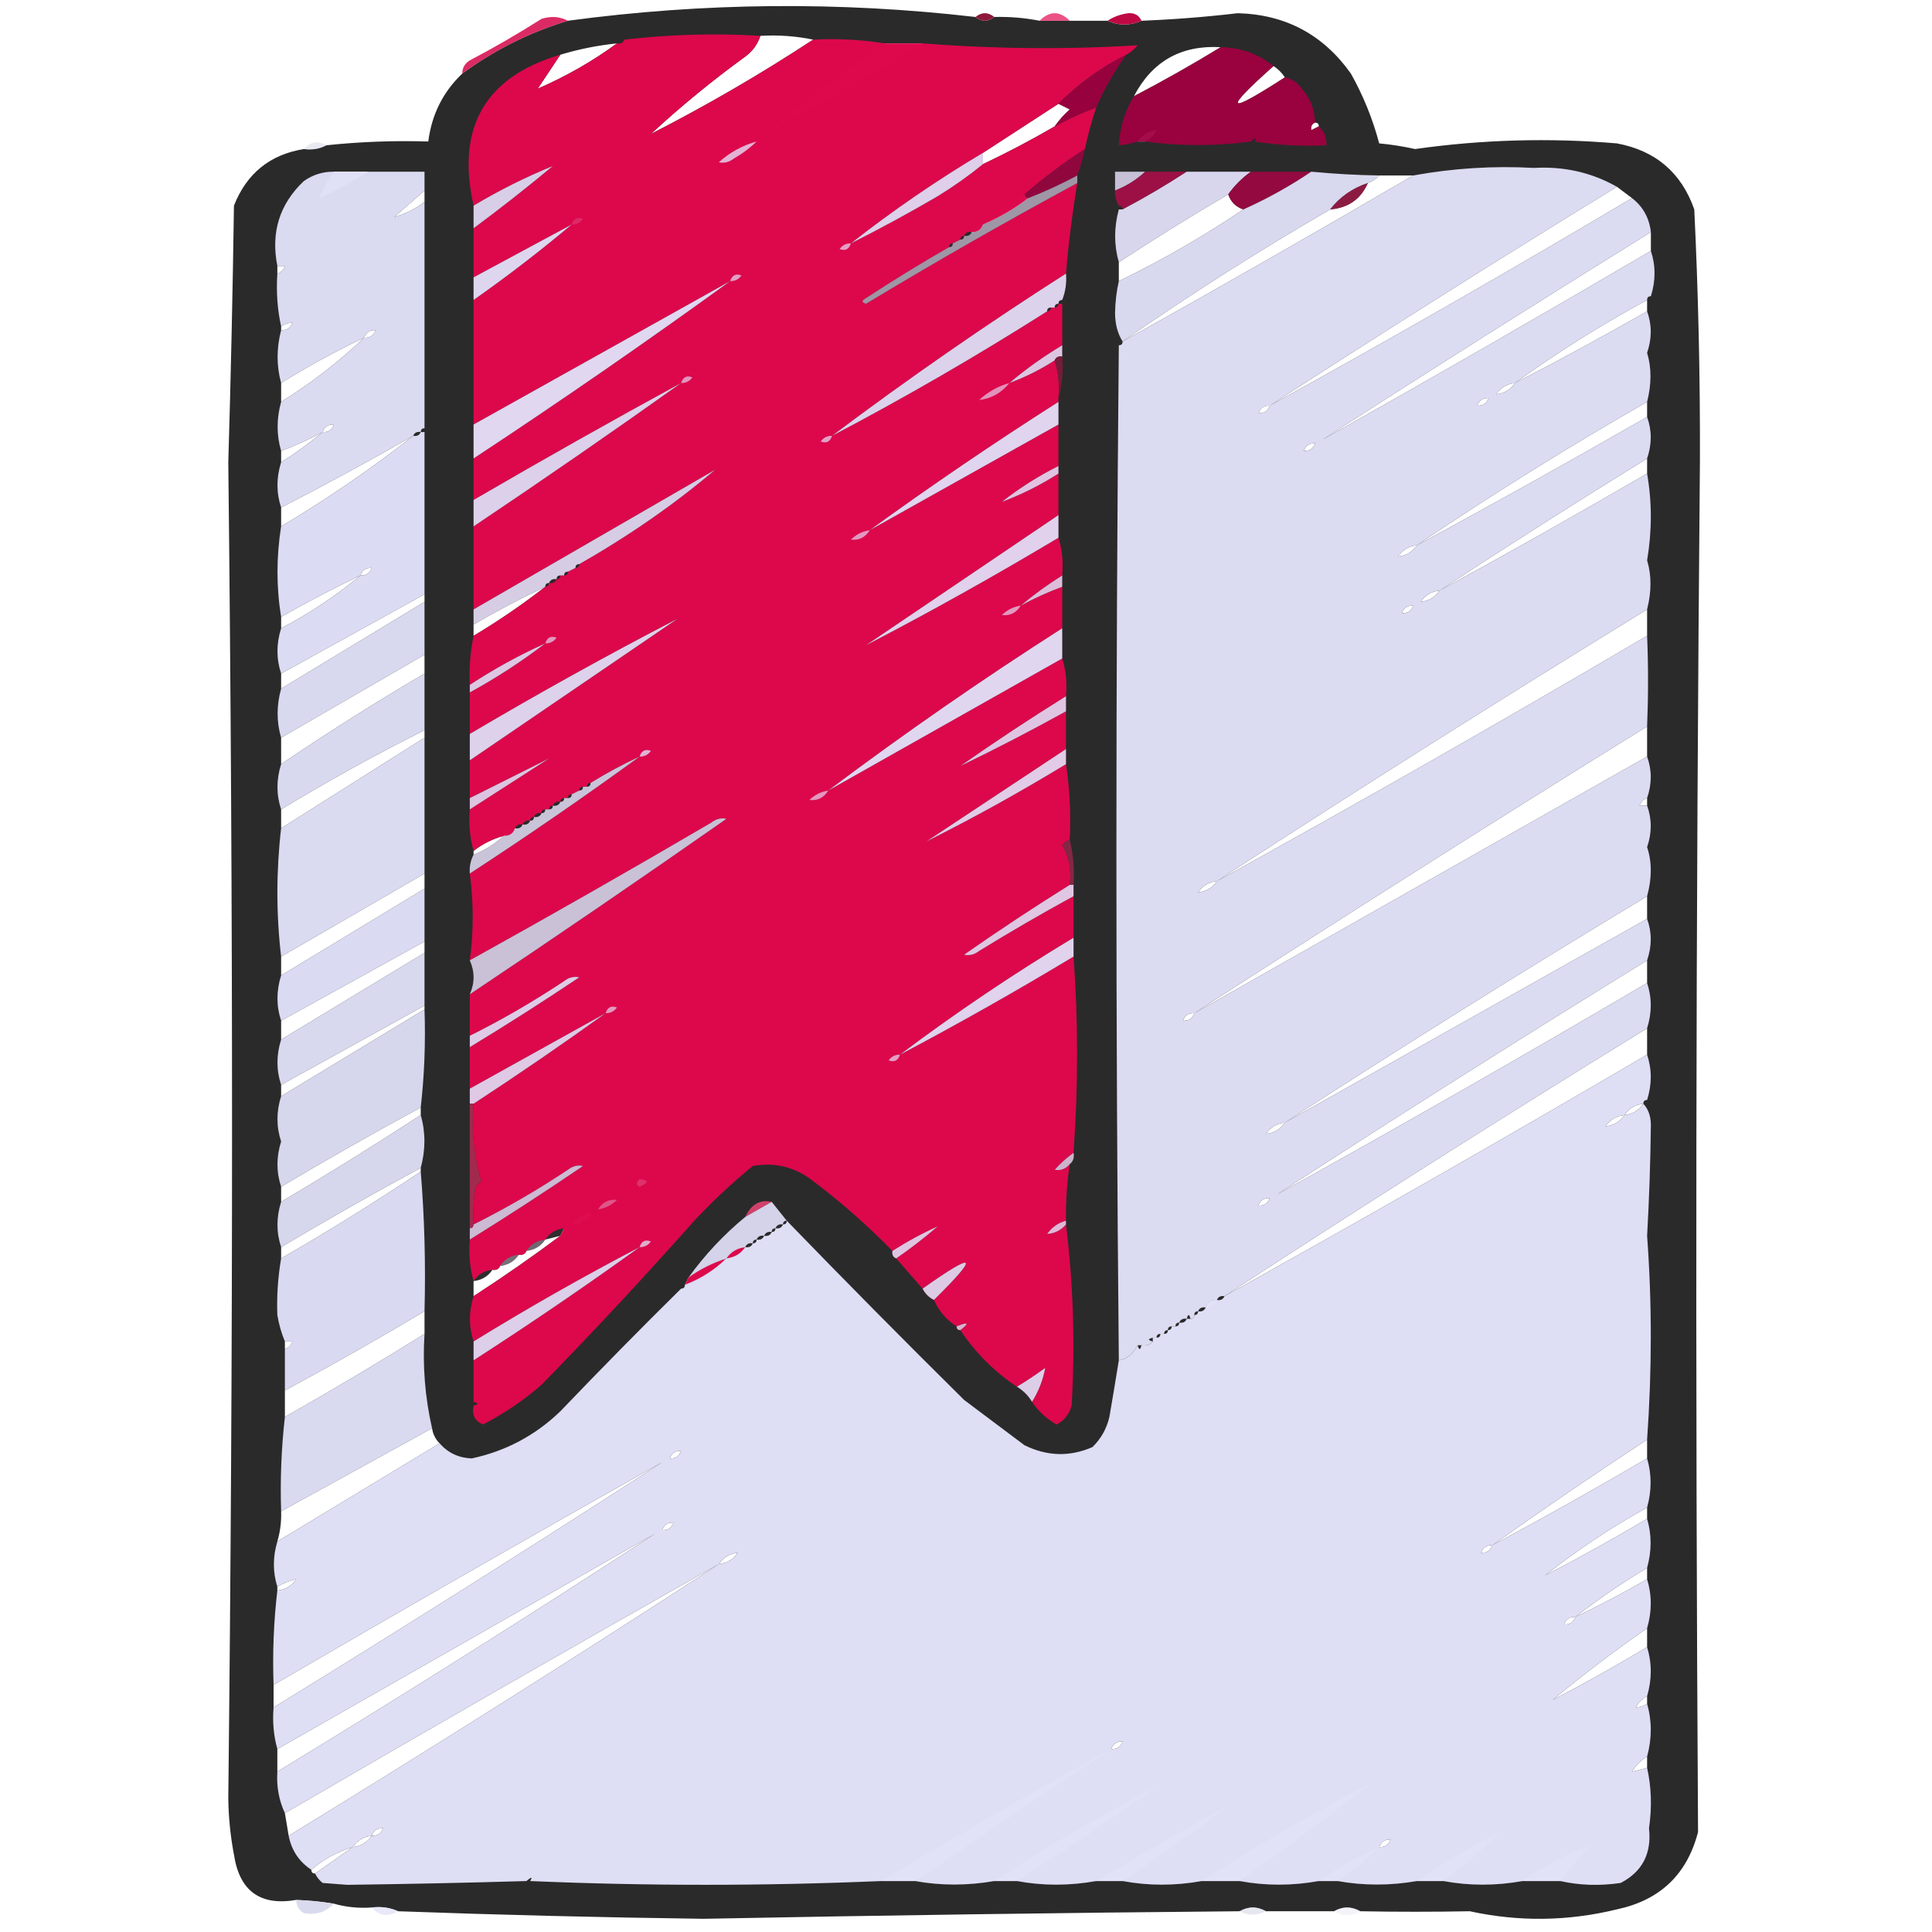 <?xml version="1.0" encoding="UTF-8"?>
<!DOCTYPE svg PUBLIC "-//W3C//DTD SVG 1.1//EN" "http://www.w3.org/Graphics/SVG/1.1/DTD/svg11.dtd">
<svg xmlns="http://www.w3.org/2000/svg" version="1.1" width="512px" height="512px" style="shape-rendering:geometricPrecision; text-rendering:geometricPrecision; image-rendering:optimizeQuality; fill-rule:evenodd; clip-rule:evenodd" xmlns:xlink="http://www.w3.org/1999/xlink">
<g><path style="opacity:0.982" fill="#272727" d="M 258.5,4.5 C 260.167,5.833 261.833,5.833 263.5,4.5C 267.548,4.395 271.548,4.728 275.5,5.5C 278.167,5.5 280.833,5.5 283.5,5.5C 286.833,5.5 290.167,5.5 293.5,5.5C 296.5,6.833 299.5,6.833 302.5,5.5C 311.023,5.164 319.523,4.497 328,3.5C 340.668,3.834 350.668,9.167 358,19.5C 361.29,25.374 363.79,31.541 365.5,38C 368.706,38.296 371.872,38.796 375,39.5C 392.794,36.981 410.627,36.481 428.5,38C 438.744,39.916 445.578,45.749 449,55.5C 450.069,77.649 450.569,99.816 450.5,122C 449.409,243.175 449.243,364.341 450,485.5C 447.098,496.734 439.932,503.567 428.5,506C 415.52,509.166 402.52,509.333 389.5,506.5C 379.907,506.68 370.241,506.68 360.5,506.5C 358.167,505.167 355.833,505.167 353.5,506.5C 347.5,506.5 341.5,506.5 335.5,506.5C 333.167,505.167 330.833,505.167 328.5,506.5C 281.206,506.913 233.873,507.58 186.5,508.5C 159.489,508.148 132.489,507.481 105.5,506.5C 103.393,505.532 101.059,505.198 98.5,505.5C 95.061,505.747 91.728,505.414 88.5,504.5C 85.193,503.949 81.86,503.616 78.5,503.5C 68.963,505.137 63.463,501.137 62,491.5C 61.058,486.547 60.558,481.547 60.5,476.5C 61.825,358.501 61.825,240.501 60.5,122.5C 61.176,99.838 61.676,77.171 62,54.5C 65.36,45.968 71.526,40.968 80.5,39.5C 82.735,39.795 84.735,39.461 86.5,38.5C 95.447,37.556 104.447,37.222 113.5,37.5C 114.398,30.371 117.398,24.371 122.5,19.5C 131.036,13.232 140.369,8.566 150.5,5.5C 186.438,0.664 222.438,0.331 258.5,4.5 Z M 201.5,9.5 C 206.263,9.226 210.93,9.559 215.5,10.5C 201.666,19.587 187.333,27.921 172.5,35.5C 180.395,28.207 188.729,21.374 197.5,15C 199.464,13.549 200.797,11.716 201.5,9.5 Z M 163.5,11.5 C 156.996,16.255 149.996,20.255 142.5,23.5C 144.474,20.518 146.474,17.518 148.5,14.5C 153.4,13.025 158.4,12.025 163.5,11.5 Z M 234.5,11.5 C 237.833,11.5 241.167,11.5 244.5,11.5C 230.834,20.002 216.834,28.002 202.5,35.5C 212.86,27.147 223.527,19.147 234.5,11.5 Z M 323.5,12.5 C 316.003,17.083 308.337,21.416 300.5,25.5C 305.337,16.246 313.004,11.913 323.5,12.5 Z M 337.5,17.5 C 338.694,18.272 339.694,19.272 340.5,20.5C 324.949,30.57 323.949,29.57 337.5,17.5 Z M 280.5,27.5 C 281.473,27.987 282.473,28.487 283.5,29C 281.959,30.371 280.625,31.871 279.5,33.5C 273.298,37.101 266.964,40.434 260.5,43.5C 260.5,42.5 260.5,41.5 260.5,40.5C 267.184,36.141 273.851,31.807 280.5,27.5 Z M 348.5,32.5 C 349.167,32.5 349.5,32.833 349.5,33.5C 348.833,33.833 348.167,34.167 347.5,34.5C 347.328,33.508 347.662,32.842 348.5,32.5 Z M 306.5,34.5 C 305.833,35.833 304.833,36.833 303.5,37.5C 302.833,37.5 302.167,37.5 301.5,37.5C 302.659,35.75 304.326,34.75 306.5,34.5 Z M 88.5,45.5 C 91.5,45.5 94.5,45.5 97.5,45.5C 93.424,48.227 89.09,50.561 84.5,52.5C 85.569,50.031 86.902,47.698 88.5,45.5 Z M 365.5,46.5 C 368.5,46.5 371.5,46.5 374.5,46.5C 349.004,61.416 323.337,76.083 297.5,90.5C 315.317,78.087 333.651,66.421 352.5,55.5C 357.305,55.111 360.638,52.777 362.5,48.5C 363.71,48.068 364.71,47.401 365.5,46.5 Z M 428.5,49.5 C 429.795,50.488 431.128,51.488 432.5,52.5C 400.834,71.336 368.834,89.669 336.5,107.5C 366.877,87.805 397.544,68.472 428.5,49.5 Z M 112.5,50.5 C 112.5,51.5 112.5,52.5 112.5,53.5C 110.117,55.358 107.45,56.692 104.5,57.5C 107.126,55.176 109.793,52.843 112.5,50.5 Z M 271.5,51.5 C 271.5,52.167 271.833,52.5 272.5,52.5C 268.836,55.335 264.836,57.668 260.5,59.5C 263.952,56.601 267.618,53.934 271.5,51.5 Z M 325.5,51.5 C 326.167,53.5 327.5,54.833 329.5,55.5C 318.998,62.588 307.998,68.921 296.5,74.5C 296.5,72.833 296.5,71.167 296.5,69.5C 306.027,63.239 315.694,57.239 325.5,51.5 Z M 260.5,59.5 C 260.027,60.906 259.027,61.573 257.5,61.5C 257.973,60.094 258.973,59.427 260.5,59.5 Z M 437.5,61.5 C 437.5,63.167 437.5,64.833 437.5,66.5C 408.671,83.416 379.671,100.083 350.5,116.5C 379.295,97.931 408.295,79.597 437.5,61.5 Z M 73.5,70.5 C 74.167,70.5 74.833,70.5 75.5,70.5C 75.167,71.5 74.5,72.167 73.5,72.5C 73.5,71.833 73.5,71.167 73.5,70.5 Z M 436.5,79.5 C 436.5,80.5 436.5,81.5 436.5,82.5C 424.993,89.088 413.326,95.421 401.5,101.5C 412.625,93.43 424.292,86.097 436.5,79.5 Z M 77.5,85.5 C 77.027,86.906 76.027,87.573 74.5,87.5C 74.5,87.167 74.5,86.833 74.5,86.5C 75.391,85.89 76.391,85.557 77.5,85.5 Z M 99.5,87.5 C 99.027,88.906 98.027,89.573 96.5,89.5C 96.973,88.094 97.973,87.427 99.5,87.5 Z M 96.5,89.5 C 89.762,95.901 82.428,101.568 74.5,106.5C 74.5,104.833 74.5,103.167 74.5,101.5C 81.597,97.07 88.931,93.07 96.5,89.5 Z M 436.5,106.5 C 436.5,107.833 436.5,109.167 436.5,110.5C 416.328,122.087 395.995,133.42 375.5,144.5C 395.321,131.085 415.655,118.419 436.5,106.5 Z M 88.5,112.5 C 88.027,113.906 87.027,114.573 85.5,114.5C 85.973,113.094 86.973,112.427 88.5,112.5 Z M 85.5,114.5 C 82.048,117.399 78.382,120.066 74.5,122.5C 74.5,121.5 74.5,120.5 74.5,119.5C 78.316,118.091 81.983,116.424 85.5,114.5 Z M 109.5,115.5 C 98.363,124.238 86.696,132.238 74.5,139.5C 74.5,137.833 74.5,136.167 74.5,134.5C 86.326,128.421 97.993,122.088 109.5,115.5 Z M 436.5,121.5 C 436.5,122.833 436.5,124.167 436.5,125.5C 418.301,136.099 399.968,146.432 381.5,156.5C 399.628,144.597 417.961,132.931 436.5,121.5 Z M 98.5,150.5 C 98.027,151.906 97.027,152.573 95.5,152.5C 95.973,151.094 96.973,150.427 98.5,150.5 Z M 95.5,152.5 C 89.053,157.898 82.053,162.564 74.5,166.5C 74.5,165.5 74.5,164.5 74.5,163.5C 81.342,159.578 88.342,155.912 95.5,152.5 Z M 144.5,155.5 C 138.446,160.217 132.113,164.55 125.5,168.5C 125.5,167.5 125.5,166.5 125.5,165.5C 131.702,161.899 138.036,158.566 144.5,155.5 Z M 112.5,157.5 C 112.5,158.167 112.5,158.833 112.5,159.5C 99.833,167.167 87.167,174.833 74.5,182.5C 74.5,181.167 74.5,179.833 74.5,178.5C 87.167,171.5 99.833,164.5 112.5,157.5 Z M 436.5,161.5 C 436.5,163.833 436.5,166.167 436.5,168.5C 398.798,190.684 360.798,212.351 322.5,233.5C 360.126,209.014 398.126,185.014 436.5,161.5 Z M 112.5,173.5 C 112.5,175.167 112.5,176.833 112.5,178.5C 99.584,186.078 86.917,194.078 74.5,202.5C 74.5,200.167 74.5,197.833 74.5,195.5C 87.131,188.182 99.798,180.848 112.5,173.5 Z M 436.5,192.5 C 436.5,195.167 436.5,197.833 436.5,200.5C 396.5,223.167 356.5,245.833 316.5,268.5C 356.21,242.806 396.21,217.472 436.5,192.5 Z M 112.5,193.5 C 112.5,194.167 112.5,194.833 112.5,195.5C 99.833,203.5 87.167,211.5 74.5,219.5C 74.5,217.833 74.5,216.167 74.5,214.5C 86.872,206.98 99.539,199.98 112.5,193.5 Z M 374.5,160.5 C 374.027,161.906 373.027,162.573 371.5,162.5C 371.973,161.094 372.973,160.427 374.5,160.5 Z M 381.5,156.5 C 380.341,158.25 378.674,159.25 376.5,159.5C 377.659,157.75 379.326,156.75 381.5,156.5 Z M 375.5,144.5 C 374.341,146.25 372.674,147.25 370.5,147.5C 371.659,145.75 373.326,144.75 375.5,144.5 Z M 348.5,117.5 C 348.027,118.906 347.027,119.573 345.5,119.5C 345.973,118.094 346.973,117.427 348.5,117.5 Z M 336.5,107.5 C 336.027,108.906 335.027,109.573 333.5,109.5C 333.973,108.094 334.973,107.427 336.5,107.5 Z M 394.5,105.5 C 394.027,106.906 393.027,107.573 391.5,107.5C 391.973,106.094 392.973,105.427 394.5,105.5 Z M 401.5,101.5 C 400.341,103.25 398.674,104.25 396.5,104.5C 397.659,102.75 399.326,101.75 401.5,101.5 Z M 436.5,211.5 C 436.5,212.167 436.5,212.833 436.5,213.5C 435.833,213.5 435.167,213.5 434.5,213.5C 434.833,212.5 435.5,211.833 436.5,211.5 Z M 136.5,219.5 C 136.027,220.906 135.027,221.573 133.5,221.5C 133.973,220.094 134.973,219.427 136.5,219.5 Z M 133.5,221.5 C 131.178,223.664 128.511,225.331 125.5,226.5C 125.5,226.167 125.5,225.833 125.5,225.5C 127.883,223.642 130.55,222.308 133.5,221.5 Z M 112.5,231.5 C 112.5,232.833 112.5,234.167 112.5,235.5C 99.816,243.194 87.149,250.86 74.5,258.5C 74.5,256.833 74.5,255.167 74.5,253.5C 87.167,246.167 99.833,238.833 112.5,231.5 Z M 322.5,233.5 C 321.341,235.25 319.674,236.25 317.5,236.5C 318.659,234.75 320.326,233.75 322.5,233.5 Z M 436.5,237.5 C 436.5,239.5 436.5,241.5 436.5,243.5C 404.5,261.5 372.5,279.5 340.5,297.5C 372.156,277.003 404.156,257.003 436.5,237.5 Z M 112.5,249.5 C 112.5,250.5 112.5,251.5 112.5,252.5C 99.816,260.194 87.149,267.86 74.5,275.5C 74.5,273.833 74.5,272.167 74.5,270.5C 87.184,263.472 99.85,256.472 112.5,249.5 Z M 436.5,254.5 C 436.5,256.5 436.5,258.5 436.5,260.5C 404.074,279.594 371.407,298.261 338.5,316.5C 370.877,295.472 403.544,274.806 436.5,254.5 Z M 112.5,266.5 C 112.5,266.833 112.5,267.167 112.5,267.5C 99.833,275.167 87.167,282.833 74.5,290.5C 74.5,289.5 74.5,288.5 74.5,287.5C 87.184,280.472 99.85,273.472 112.5,266.5 Z M 316.5,268.5 C 316.027,269.906 315.027,270.573 313.5,270.5C 313.973,269.094 314.973,268.427 316.5,268.5 Z M 436.5,272.5 C 436.5,274.833 436.5,277.167 436.5,279.5C 399.407,301.261 362.074,322.594 324.5,343.5C 361.459,319.347 398.792,295.681 436.5,272.5 Z M 435.5,292.5 C 434.341,294.25 432.674,295.25 430.5,295.5C 431.659,293.75 433.326,292.75 435.5,292.5 Z M 111.5,293.5 C 111.5,294.167 111.5,294.833 111.5,295.5C 99.335,303.417 87.001,311.084 74.5,318.5C 74.5,317.167 74.5,315.833 74.5,314.5C 86.671,307.247 99.004,300.247 111.5,293.5 Z M 430.5,295.5 C 429.341,297.25 427.674,298.25 425.5,298.5C 426.659,296.75 428.326,295.75 430.5,295.5 Z M 340.5,297.5 C 339.341,299.25 337.674,300.25 335.5,300.5C 336.659,298.75 338.326,297.75 340.5,297.5 Z M 111.5,309.5 C 111.5,309.833 111.5,310.167 111.5,310.5C 99.437,318.555 87.104,326.222 74.5,333.5C 74.5,332.5 74.5,331.5 74.5,330.5C 86.663,323.25 98.996,316.25 111.5,309.5 Z M 336.5,317.5 C 336.027,318.906 335.027,319.573 333.5,319.5C 333.973,318.094 334.973,317.427 336.5,317.5 Z M 149.5,325.5 C 150.167,325.5 150.833,325.5 151.5,325.5C 151.027,326.906 150.027,327.573 148.5,327.5C 148.833,326.833 149.167,326.167 149.5,325.5 Z M 148.5,327.5 C 141.045,333.067 133.379,338.401 125.5,343.5C 125.5,342.167 125.5,340.833 125.5,339.5C 127.674,339.25 129.341,338.25 130.5,336.5C 131.492,336.672 132.158,336.338 132.5,335.5C 134.674,335.25 136.341,334.25 137.5,332.5C 138.492,332.672 139.158,332.338 139.5,331.5C 141.674,331.25 143.341,330.25 144.5,328.5C 145.833,328.167 147.167,327.833 148.5,327.5 Z M 197.5,330.5 C 196.341,332.25 194.674,333.25 192.5,333.5C 193.659,331.75 195.326,330.75 197.5,330.5 Z M 192.5,333.5 C 189.35,336.579 185.683,338.913 181.5,340.5C 181.833,339.833 182.167,339.167 182.5,338.5C 185.55,336.308 188.883,334.642 192.5,333.5 Z M 322.5,344.5 C 322.027,345.906 321.027,346.573 319.5,346.5C 319.973,345.094 320.973,344.427 322.5,344.5 Z M 112.5,347.5 C 112.5,349.5 112.5,351.5 112.5,353.5C 100.332,361.085 87.999,368.418 75.5,375.5C 75.5,373.167 75.5,370.833 75.5,368.5C 87.968,361.765 100.302,354.765 112.5,347.5 Z M 75.5,355.5 C 76.167,355.5 76.833,355.5 77.5,355.5C 77.167,356.5 76.5,357.167 75.5,357.5C 75.5,356.833 75.5,356.167 75.5,355.5 Z M 114.5,378.5 C 114.733,380.062 115.4,381.395 116.5,382.5C 102.167,391.167 87.833,399.833 73.5,408.5C 74.265,405.904 74.599,403.237 74.5,400.5C 87.833,393.167 101.167,385.833 114.5,378.5 Z M 436.5,381.5 C 436.5,383.167 436.5,384.833 436.5,386.5C 422.968,394.432 409.301,402.099 395.5,409.5C 408.956,399.932 422.623,390.599 436.5,381.5 Z M 180.5,384.5 C 180.027,385.906 179.027,386.573 177.5,386.5C 177.973,385.094 178.973,384.427 180.5,384.5 Z M 175.5,387.5 C 141.456,409.528 107.123,431.194 72.5,452.5C 72.5,450.5 72.5,448.5 72.5,446.5C 106.698,426.569 141.031,406.902 175.5,387.5 Z M 436.5,399.5 C 436.5,400.5 436.5,401.5 436.5,402.5C 427.634,407.766 418.634,412.766 409.5,417.5C 417.976,410.759 426.976,404.759 436.5,399.5 Z M 178.5,403.5 C 178.027,404.906 177.027,405.573 175.5,405.5C 175.973,404.094 176.973,403.427 178.5,403.5 Z M 173.5,406.5 C 140.54,427.986 107.207,448.986 73.5,469.5C 73.5,467.5 73.5,465.5 73.5,463.5C 106.85,444.472 140.184,425.472 173.5,406.5 Z M 395.5,409.5 C 395.027,410.906 394.027,411.573 392.5,411.5C 392.973,410.094 393.973,409.427 395.5,409.5 Z M 195.5,411.5 C 194.341,413.25 192.674,414.25 190.5,414.5C 191.659,412.75 193.326,411.75 195.5,411.5 Z M 190.5,414.5 C 152.874,438.986 114.874,462.986 76.5,486.5C 76.167,484.5 75.833,482.5 75.5,480.5C 113.662,458.251 151.996,436.251 190.5,414.5 Z M 436.5,415.5 C 436.5,416.5 436.5,417.5 436.5,418.5C 430.298,422.101 423.964,425.434 417.5,428.5C 423.554,423.783 429.887,419.45 436.5,415.5 Z M 78.5,418.5 C 77.341,420.25 75.674,421.25 73.5,421.5C 73.5,421.167 73.5,420.833 73.5,420.5C 75.049,419.559 76.716,418.893 78.5,418.5 Z M 417.5,428.5 C 417.027,429.906 416.027,430.573 414.5,430.5C 414.973,429.094 415.973,428.427 417.5,428.5 Z M 436.5,431.5 C 436.5,433.167 436.5,434.833 436.5,436.5C 428.301,441.432 419.968,446.099 411.5,450.5C 419.525,443.814 427.859,437.481 436.5,431.5 Z M 436.5,449.5 C 436.5,450.167 436.5,450.833 436.5,451.5C 435.609,452.11 434.609,452.443 433.5,452.5C 434.167,451.167 435.167,450.167 436.5,449.5 Z M 297.5,461.5 C 297.027,462.906 296.027,463.573 294.5,463.5C 294.973,462.094 295.973,461.427 297.5,461.5 Z M 294.5,463.5 C 277.204,475.154 259.87,486.82 242.5,498.5C 239.5,498.5 236.5,498.5 233.5,498.5C 253.571,486.442 273.904,474.775 294.5,463.5 Z M 436.5,465.5 C 436.5,466.5 436.5,467.5 436.5,468.5C 435.167,468.833 433.833,469.167 432.5,469.5C 433.5,467.833 434.833,466.5 436.5,465.5 Z M 363.5,472.5 C 352.05,481.399 340.383,490.065 328.5,498.5C 325.167,498.5 321.833,498.5 318.5,498.5C 333.002,489.079 348.002,480.412 363.5,472.5 Z M 306.5,473.5 C 294.463,482.192 282.13,490.525 269.5,498.5C 267.5,498.5 265.5,498.5 263.5,498.5C 277.334,489.413 291.667,481.079 306.5,473.5 Z M 325.5,478.5 C 316.468,485.523 307.135,492.189 297.5,498.5C 295.167,498.5 292.833,498.5 290.5,498.5C 301.996,491.584 313.663,484.917 325.5,478.5 Z M 101.5,484.5 C 101.027,485.906 100.027,486.573 98.5,486.5C 98.973,485.094 99.973,484.427 101.5,484.5 Z M 397.5,485.5 C 392.821,490.178 387.821,494.511 382.5,498.5C 380.167,498.5 377.833,498.5 375.5,498.5C 382.496,493.666 389.829,489.333 397.5,485.5 Z M 98.5,486.5 C 97.341,488.25 95.674,489.25 93.5,489.5C 94.659,487.75 96.326,486.75 98.5,486.5 Z M 368.5,487.5 C 368.027,488.906 367.027,489.573 365.5,489.5C 365.973,488.094 366.973,487.427 368.5,487.5 Z M 413.5,498.5 C 410.167,498.5 406.833,498.5 403.5,498.5C 409.143,494.513 415.143,491.347 421.5,489C 418.707,492.105 416.04,495.272 413.5,498.5 Z M 93.5,489.5 C 90.204,491.821 86.871,494.154 83.5,496.5C 82.833,496.5 82.5,496.167 82.5,495.5C 85.678,492.742 89.345,490.742 93.5,489.5 Z M 365.5,489.5 C 362.149,492.848 358.482,495.848 354.5,498.5C 352.833,498.5 351.167,498.5 349.5,498.5C 354.502,494.997 359.835,491.997 365.5,489.5 Z"/></g>
<g><path style="opacity:0.673" fill="#e0014b" d="M 283.5,5.5 C 280.833,5.5 278.167,5.5 275.5,5.5C 278.167,2.833 280.833,2.833 283.5,5.5 Z"/></g>
<g><path style="opacity:0.843" fill="#d50447" d="M 150.5,5.5 C 140.369,8.566 131.036,13.232 122.5,19.5C 122.511,17.983 123.177,16.816 124.5,16C 130.997,12.586 137.33,8.919 143.5,5C 146.039,4.204 148.372,4.371 150.5,5.5 Z"/></g>
<g><path style="opacity:1" fill="#8d1a3b" d="M 263.5,4.5 C 261.833,5.833 260.167,5.833 258.5,4.5C 260.167,3.167 261.833,3.167 263.5,4.5 Z"/></g>
<g><path style="opacity:1" fill="#bf0944" d="M 302.5,5.5 C 299.5,6.833 296.5,6.833 293.5,5.5C 295.157,4.425 296.991,3.758 299,3.5C 300.699,3.387 301.866,4.053 302.5,5.5 Z"/></g>
<g><path style="opacity:0.995" fill="#dd094c" d="M 201.5,9.5 C 200.797,11.716 199.464,13.549 197.5,15C 188.729,21.374 180.395,28.207 172.5,35.5C 187.333,27.921 201.666,19.587 215.5,10.5C 222.022,10.177 228.355,10.51 234.5,11.5C 223.527,19.147 212.86,27.147 202.5,35.5C 216.834,28.002 230.834,20.002 244.5,11.5C 263.683,12.988 282.683,13.155 301.5,12C 300.627,13.045 299.627,13.878 298.5,14.5C 291.717,17.878 285.717,22.211 280.5,27.5C 273.851,31.807 267.184,36.141 260.5,40.5C 248.304,47.762 236.637,55.762 225.5,64.5C 233.259,60.591 240.926,56.424 248.5,52C 252.742,49.39 256.742,46.557 260.5,43.5C 266.964,40.434 273.298,37.101 279.5,33.5C 283.059,31.553 286.725,29.887 290.5,28.5C 289.297,32.11 288.297,35.777 287.5,39.5C 281.86,43.147 276.527,47.147 271.5,51.5C 267.618,53.934 263.952,56.601 260.5,59.5C 258.973,59.427 257.973,60.094 257.5,61.5C 256.508,61.328 255.842,61.662 255.5,62.5C 254.833,62.5 254.5,62.833 254.5,63.5C 253.833,63.833 253.167,64.167 252.5,64.5C 251.833,64.5 251.5,64.833 251.5,65.5C 244.052,69.775 236.719,74.275 229.5,79C 228.304,79.654 228.304,80.154 229.5,80.5C 247.943,69.378 266.61,58.711 285.5,48.5C 284.174,56.444 283.174,64.444 282.5,72.5C 261.277,86.061 240.61,100.394 220.5,115.5C 239.963,105.269 258.963,94.269 277.5,82.5C 278.167,82.5 278.5,82.167 278.5,81.5C 278.833,81.5 279.167,81.5 279.5,81.5C 280.167,81.5 280.5,81.167 280.5,80.5C 280.833,80.5 281.167,80.5 281.5,80.5C 281.5,84.167 281.5,87.833 281.5,91.5C 276.531,94.478 271.865,97.811 267.5,101.5C 271.728,99.934 275.728,97.934 279.5,95.5C 280.479,98.625 280.813,101.958 280.5,105.5C 280.5,105.833 280.5,106.167 280.5,106.5C 263.479,117.342 246.812,128.675 230.5,140.5C 247.139,131.179 263.806,121.845 280.5,112.5C 280.5,116.167 280.5,119.833 280.5,123.5C 275.19,126.156 270.19,129.323 265.5,133C 270.66,131.087 275.66,128.587 280.5,125.5C 280.5,129.167 280.5,132.833 280.5,136.5C 263.529,147.99 246.529,159.49 229.5,171C 246.669,162.075 263.669,152.575 280.5,142.5C 281.479,145.625 281.813,148.958 281.5,152.5C 277.618,154.934 273.952,157.601 270.5,160.5C 274.017,158.576 277.684,156.909 281.5,155.5C 281.5,159.167 281.5,162.833 281.5,166.5C 260.277,180.061 239.61,194.394 219.5,209.5C 240.15,197.861 260.816,186.195 281.5,174.5C 282.479,177.625 282.813,180.958 282.5,184.5C 273.024,190.408 263.69,196.575 254.5,203C 263.866,198.482 273.199,193.649 282.5,188.5C 282.5,191.833 282.5,195.167 282.5,198.5C 270.195,206.656 257.862,214.823 245.5,223C 258.002,216.743 270.335,209.91 282.5,202.5C 283.491,208.979 283.824,215.646 283.5,222.5C 282.711,222.783 282.044,223.283 281.5,224C 283.362,227.149 284.029,230.649 283.5,234.5C 274.024,240.408 264.69,246.575 255.5,253C 256.908,253.315 258.241,252.982 259.5,252C 267.721,246.939 276.054,242.106 284.5,237.5C 284.5,241.167 284.5,244.833 284.5,248.5C 268.616,258.057 253.282,268.391 238.5,279.5C 254.073,271.262 269.406,262.595 284.5,253.5C 285.753,270.68 285.753,288.013 284.5,305.5C 282.704,306.793 281.037,308.293 279.5,310C 281.066,310.3 282.399,309.8 283.5,308.5C 282.746,313.463 282.413,318.463 282.5,323.5C 280.456,324.031 278.789,325.198 277.5,327C 279.459,326.903 281.125,326.07 282.5,324.5C 284.439,340.298 284.939,356.298 284,372.5C 283.359,374.813 282.026,376.48 280,377.5C 277.348,376.015 275.182,374.015 273.5,371.5C 275.258,368.663 276.425,365.663 277,362.5C 274.521,364.314 272.021,365.981 269.5,367.5C 263.5,363.5 258.5,358.5 254.5,352.5C 256.989,350.561 256.656,350.228 253.5,351.5C 250.8,349.766 248.8,347.432 247.5,344.5C 259.723,332.437 258.723,331.437 244.5,341.5C 242.196,338.859 239.862,336.192 237.5,333.5C 241.291,330.882 244.957,328.049 248.5,325C 244.47,326.805 240.47,328.972 236.5,331.5C 230.01,324.849 223.01,318.682 215.5,313C 210.726,309.271 205.393,307.938 199.5,309C 194.032,313.467 188.865,318.3 184,323.5C 170.867,338.301 157.367,352.801 143.5,367C 138.749,371.125 133.582,374.625 128,377.5C 125.843,376.615 125.01,374.948 125.5,372.5C 126.833,372.167 126.833,371.833 125.5,371.5C 125.5,367.833 125.5,364.167 125.5,360.5C 140.464,350.858 155.13,340.858 169.5,330.5C 154.5,338.331 139.834,346.664 125.5,355.5C 124.209,351.601 124.209,347.601 125.5,343.5C 133.379,338.401 141.045,333.067 148.5,327.5C 150.027,327.573 151.027,326.906 151.5,325.5C 150.833,325.5 150.167,325.5 149.5,325.5C 147.326,325.75 145.659,326.75 144.5,328.5C 142.326,328.75 140.659,329.75 139.5,331.5C 139.158,332.338 138.492,332.672 137.5,332.5C 135.326,332.75 133.659,333.75 132.5,335.5C 132.158,336.338 131.492,336.672 130.5,336.5C 128.326,336.75 126.659,337.75 125.5,339.5C 124.518,336.038 124.185,332.371 124.5,328.5C 134.617,322.223 144.617,315.723 154.5,309C 153.092,308.685 151.759,309.018 150.5,310C 142.467,315.35 134.133,320.183 125.5,324.5C 125.335,321.15 125.502,317.817 126,314.5C 126.5,314 127,313.5 127.5,313C 125.562,306.452 124.895,299.618 125.5,292.5C 137.378,284.734 149.044,276.734 160.5,268.5C 148.527,275.155 136.527,281.821 124.5,288.5C 124.5,284.833 124.5,281.167 124.5,277.5C 134.265,271.583 143.932,265.417 153.5,259C 152.092,258.685 150.759,259.018 149.5,260C 141.467,265.35 133.133,270.183 124.5,274.5C 124.5,270.833 124.5,267.167 124.5,263.5C 147.311,248.257 169.978,232.757 192.5,217C 191.092,216.685 189.759,217.018 188.5,218C 167.275,230.443 145.941,242.61 124.5,254.5C 125.536,246.869 125.536,239.203 124.5,231.5C 139.798,221.524 154.798,211.191 169.5,200.5C 165.034,202.566 160.701,204.9 156.5,207.5C 155.833,207.5 155.5,207.833 155.5,208.5C 155.167,208.5 154.833,208.5 154.5,208.5C 153.833,208.5 153.5,208.833 153.5,209.5C 152.833,209.833 152.167,210.167 151.5,210.5C 150.833,210.5 150.5,210.833 150.5,211.5C 150.167,211.5 149.833,211.5 149.5,211.5C 148.833,211.5 148.5,211.833 148.5,212.5C 147.508,212.328 146.842,212.662 146.5,213.5C 145.833,213.5 145.5,213.833 145.5,214.5C 145.167,214.5 144.833,214.5 144.5,214.5C 143.833,214.5 143.5,214.833 143.5,215.5C 142.508,215.328 141.842,215.662 141.5,216.5C 140.833,216.5 140.5,216.833 140.5,217.5C 139.508,217.328 138.842,217.662 138.5,218.5C 137.508,218.328 136.842,218.662 136.5,219.5C 134.973,219.427 133.973,220.094 133.5,221.5C 130.55,222.308 127.883,223.642 125.5,225.5C 124.518,222.038 124.185,218.371 124.5,214.5C 131.472,210.011 138.472,205.511 145.5,201C 138.623,204.438 131.623,207.938 124.5,211.5C 124.5,208.167 124.5,204.833 124.5,201.5C 142.805,189.01 161.138,176.51 179.5,164C 160.998,173.591 142.665,183.757 124.5,194.5C 124.5,190.833 124.5,187.167 124.5,183.5C 131.516,179.662 138.183,175.328 144.5,170.5C 137.539,173.647 130.873,177.313 124.5,181.5C 124.294,177.102 124.627,172.768 125.5,168.5C 132.113,164.55 138.446,160.217 144.5,155.5C 145.167,155.5 145.5,155.167 145.5,154.5C 146.492,154.672 147.158,154.338 147.5,153.5C 148.167,153.5 148.5,153.167 148.5,152.5C 148.833,152.5 149.167,152.5 149.5,152.5C 150.167,152.5 150.5,152.167 150.5,151.5C 151.167,151.167 151.833,150.833 152.5,150.5C 153.167,150.5 153.5,150.167 153.5,149.5C 166.705,141.982 178.705,133.648 189.5,124.5C 168.139,136.845 146.806,149.178 125.5,161.5C 125.5,154.167 125.5,146.833 125.5,139.5C 144.045,127.067 162.378,114.401 180.5,101.5C 162.032,111.568 143.699,121.901 125.5,132.5C 125.5,128.833 125.5,125.167 125.5,121.5C 148.552,106.314 171.219,90.647 193.5,74.5C 170.833,87.167 148.167,99.833 125.5,112.5C 125.5,101.5 125.5,90.5 125.5,79.5C 134.476,73.185 143.143,66.519 151.5,59.5C 142.86,64.154 134.194,68.821 125.5,73.5C 125.5,69.167 125.5,64.833 125.5,60.5C 132.625,55.214 139.625,49.714 146.5,44C 139.34,46.913 132.34,50.413 125.5,54.5C 120.871,33.727 128.538,20.394 148.5,14.5C 146.474,17.518 144.474,20.518 142.5,23.5C 149.996,20.255 156.996,16.255 163.5,11.5C 164.492,11.672 165.158,11.338 165.5,10.5C 177.632,9.103 189.632,8.77 201.5,9.5 Z M 234.5,11.5 C 237.833,11.5 241.167,11.5 244.5,11.5C 230.834,20.002 216.834,28.002 202.5,35.5C 212.86,27.147 223.527,19.147 234.5,11.5 Z M 271.5,51.5 C 271.5,52.167 271.833,52.5 272.5,52.5C 268.836,55.335 264.836,57.668 260.5,59.5C 263.952,56.601 267.618,53.934 271.5,51.5 Z M 260.5,59.5 C 260.027,60.906 259.027,61.573 257.5,61.5C 257.973,60.094 258.973,59.427 260.5,59.5 Z M 136.5,219.5 C 136.027,220.906 135.027,221.573 133.5,221.5C 133.973,220.094 134.973,219.427 136.5,219.5 Z M 149.5,325.5 C 150.167,325.5 150.833,325.5 151.5,325.5C 151.027,326.906 150.027,327.573 148.5,327.5C 148.833,326.833 149.167,326.167 149.5,325.5 Z M 197.5,330.5 C 196.341,332.25 194.674,333.25 192.5,333.5C 193.659,331.75 195.326,330.75 197.5,330.5 Z M 192.5,333.5 C 189.35,336.579 185.683,338.913 181.5,340.5C 181.833,339.833 182.167,339.167 182.5,338.5C 185.55,336.308 188.883,334.642 192.5,333.5 Z"/></g>
<g><path style="opacity:0.946" fill="#9f0040" d="M 323.5,12.5 C 328.836,12.61 333.503,14.276 337.5,17.5C 323.949,29.57 324.949,30.57 340.5,20.5C 342.371,20.859 343.871,21.859 345,23.5C 347.287,26.072 348.453,29.072 348.5,32.5C 347.662,32.842 347.328,33.508 347.5,34.5C 348.167,34.167 348.833,33.833 349.5,33.5C 350.931,34.78 351.598,36.447 351.5,38.5C 344.978,38.824 338.645,38.49 332.5,37.5C 333.183,36.356 332.849,36.356 331.5,37.5C 322.026,38.765 312.692,38.765 303.5,37.5C 304.833,36.833 305.833,35.833 306.5,34.5C 304.326,34.75 302.659,35.75 301.5,37.5C 299.883,38.038 298.216,38.371 296.5,38.5C 296.761,33.775 298.095,29.441 300.5,25.5C 308.337,21.416 316.003,17.083 323.5,12.5 Z M 306.5,34.5 C 305.833,35.833 304.833,36.833 303.5,37.5C 302.833,37.5 302.167,37.5 301.5,37.5C 302.659,35.75 304.326,34.75 306.5,34.5 Z"/></g>
<g><path style="opacity:0.939" fill="#9f0140" d="M 298.5,14.5 C 295.298,18.909 292.632,23.575 290.5,28.5C 286.725,29.887 283.059,31.553 279.5,33.5C 280.625,31.871 281.959,30.371 283.5,29C 282.473,28.487 281.473,27.987 280.5,27.5C 285.717,22.211 291.717,17.878 298.5,14.5 Z"/></g>
<g><path style="opacity:0.386" fill="#c6c6db" d="M 86.5,38.5 C 84.735,39.461 82.735,39.795 80.5,39.5C 82.32,37.539 84.32,37.206 86.5,38.5 Z"/></g>
<g><path style="opacity:1" fill="#e2b3d4" d="M 200.5,37.5 C 198.747,39.222 196.747,40.722 194.5,42C 193.241,42.982 191.908,43.315 190.5,43C 193.45,40.361 196.783,38.527 200.5,37.5 Z"/></g>
<g><path style="opacity:0.989" fill="#e1d1ec" d="M 260.5,40.5 C 260.5,41.5 260.5,42.5 260.5,43.5C 256.742,46.557 252.742,49.39 248.5,52C 240.926,56.424 233.259,60.591 225.5,64.5C 236.637,55.762 248.304,47.762 260.5,40.5 Z"/></g>
<g><path style="opacity:0.876" fill="#9f0341" d="M 287.5,39.5 C 286.985,41.895 286.319,44.228 285.5,46.5C 281.317,48.757 276.984,50.757 272.5,52.5C 271.833,52.5 271.5,52.167 271.5,51.5C 276.527,47.147 281.86,43.147 287.5,39.5 Z"/></g>
<g><path style="opacity:0.97" fill="#dfdff7" d="M 88.5,45.5 C 86.902,47.698 85.569,50.031 84.5,52.5C 89.09,50.561 93.424,48.227 97.5,45.5C 102.5,45.5 107.5,45.5 112.5,45.5C 112.5,47.167 112.5,48.833 112.5,50.5C 109.793,52.843 107.126,55.176 104.5,57.5C 107.45,56.692 110.117,55.358 112.5,53.5C 112.5,73.5 112.5,93.5 112.5,113.5C 111.833,113.5 111.5,113.833 111.5,114.5C 110.508,114.328 109.842,114.662 109.5,115.5C 97.993,122.088 86.326,128.421 74.5,134.5C 73.209,130.601 73.209,126.601 74.5,122.5C 78.382,120.066 82.048,117.399 85.5,114.5C 81.983,116.424 78.316,118.091 74.5,119.5C 73.264,115.299 73.264,110.965 74.5,106.5C 82.428,101.568 89.762,95.901 96.5,89.5C 88.931,93.07 81.597,97.07 74.5,101.5C 73.256,96.965 73.256,92.298 74.5,87.5C 76.027,87.573 77.027,86.906 77.5,85.5C 76.391,85.557 75.391,85.89 74.5,86.5C 73.514,82.03 73.18,77.363 73.5,72.5C 74.5,72.167 75.167,71.5 75.5,70.5C 74.833,70.5 74.167,70.5 73.5,70.5C 71.738,61.601 74.071,54.101 80.5,48C 82.909,46.293 85.576,45.46 88.5,45.5 Z M 88.5,45.5 C 91.5,45.5 94.5,45.5 97.5,45.5C 93.424,48.227 89.09,50.561 84.5,52.5C 85.569,50.031 86.902,47.698 88.5,45.5 Z M 99.5,87.5 C 99.027,88.906 98.027,89.573 96.5,89.5C 96.973,88.094 97.973,87.427 99.5,87.5 Z M 88.5,112.5 C 88.027,113.906 87.027,114.573 85.5,114.5C 85.973,113.094 86.973,112.427 88.5,112.5 Z"/></g>
<g><path style="opacity:0.949" fill="#e1d7f1" d="M 125.5,60.5 C 125.5,58.5 125.5,56.5 125.5,54.5C 132.34,50.413 139.34,46.913 146.5,44C 139.625,49.714 132.625,55.214 125.5,60.5 Z"/></g>
<g><path style="opacity:1" fill="#c7c0d7" d="M 303.5,45.5 C 301.178,47.664 298.511,49.331 295.5,50.5C 295.5,48.833 295.5,47.167 295.5,45.5C 298.167,45.5 300.833,45.5 303.5,45.5 Z"/></g>
<g><path style="opacity:0.996" fill="#9d1046" d="M 303.5,45.5 C 307.167,45.5 310.833,45.5 314.5,45.5C 309.033,49.071 303.367,52.404 297.5,55.5C 297.5,54.833 297.167,54.5 296.5,54.5C 295.766,53.292 295.433,51.959 295.5,50.5C 298.511,49.331 301.178,47.664 303.5,45.5 Z"/></g>
<g><path style="opacity:0.974" fill="#dcdaf2" d="M 314.5,45.5 C 320.167,45.5 325.833,45.5 331.5,45.5C 329.146,47.188 327.146,49.188 325.5,51.5C 315.694,57.239 306.027,63.239 296.5,69.5C 295.203,64.933 295.203,60.267 296.5,55.5C 296.833,55.5 297.167,55.5 297.5,55.5C 303.367,52.404 309.033,49.071 314.5,45.5 Z"/></g>
<g><path style="opacity:0.909" fill="#9d0642" d="M 331.5,45.5 C 336.833,45.5 342.167,45.5 347.5,45.5C 341.83,49.337 335.83,52.67 329.5,55.5C 327.5,54.833 326.167,53.5 325.5,51.5C 327.146,49.188 329.146,47.188 331.5,45.5 Z"/></g>
<g><path style="opacity:0.964" fill="#dfdff6" d="M 347.5,45.5 C 353.484,46.074 359.484,46.407 365.5,46.5C 364.71,47.401 363.71,48.068 362.5,48.5C 358.391,49.874 355.057,52.208 352.5,55.5C 333.651,66.421 315.317,78.087 297.5,90.5C 296.191,88.429 295.525,85.929 295.5,83C 295.548,80.081 295.881,77.248 296.5,74.5C 307.998,68.921 318.998,62.588 329.5,55.5C 335.83,52.67 341.83,49.337 347.5,45.5 Z"/></g>
<g><path style="opacity:0.785" fill="#a71749" d="M 362.5,48.5 C 360.638,52.777 357.305,55.111 352.5,55.5C 355.057,52.208 358.391,49.874 362.5,48.5 Z"/></g>
<g><path style="opacity:0.169" fill="#e1d4ee" d="M 151.5,59.5 C 152.002,57.915 153.002,57.415 154.5,58C 153.756,59.039 152.756,59.539 151.5,59.5 Z"/></g>
<g><path style="opacity:0.986" fill="#e1d9f2" d="M 151.5,59.5 C 143.143,66.519 134.476,73.185 125.5,79.5C 125.5,77.5 125.5,75.5 125.5,73.5C 134.194,68.821 142.86,64.154 151.5,59.5 Z"/></g>
<g><path style="opacity:0.635" fill="#e2d4ee" d="M 285.5,46.5 C 285.5,47.167 285.5,47.833 285.5,48.5C 266.61,58.711 247.943,69.378 229.5,80.5C 228.304,80.154 228.304,79.654 229.5,79C 236.719,74.275 244.052,69.775 251.5,65.5C 252.167,65.5 252.5,65.167 252.5,64.5C 253.167,64.167 253.833,63.833 254.5,63.5C 255.167,63.5 255.5,63.167 255.5,62.5C 256.492,62.672 257.158,62.338 257.5,61.5C 259.027,61.573 260.027,60.906 260.5,59.5C 264.836,57.668 268.836,55.335 272.5,52.5C 276.984,50.757 281.317,48.757 285.5,46.5 Z"/></g>
<g><path style="opacity:1" fill="#e29ec4" d="M 225.5,64.5 C 224.998,66.085 223.998,66.585 222.5,66C 223.244,64.961 224.244,64.461 225.5,64.5 Z"/></g>
<g><path style="opacity:1" fill="#e19fc4" d="M 193.5,74.5 C 194.002,72.915 195.002,72.415 196.5,73C 195.756,74.039 194.756,74.539 193.5,74.5 Z"/></g>
<g><path style="opacity:0.977" fill="#e0d6ef" d="M 282.5,72.5 C 282.702,74.95 282.369,77.283 281.5,79.5C 280.833,79.5 280.5,79.833 280.5,80.5C 279.833,80.5 279.5,80.833 279.5,81.5C 279.167,81.5 278.833,81.5 278.5,81.5C 277.833,81.5 277.5,81.833 277.5,82.5C 258.963,94.269 239.963,105.269 220.5,115.5C 240.61,100.394 261.277,86.061 282.5,72.5 Z"/></g>
<g><path style="opacity:1" fill="#e1d7f1" d="M 193.5,74.5 C 171.219,90.647 148.552,106.314 125.5,121.5C 125.5,118.5 125.5,115.5 125.5,112.5C 148.167,99.833 170.833,87.167 193.5,74.5 Z"/></g>
<g><path style="opacity:1" fill="#ddc5e1" d="M 281.5,91.5 C 281.5,92.5 281.5,93.5 281.5,94.5C 280.508,94.328 279.842,94.662 279.5,95.5C 275.728,97.934 271.728,99.934 267.5,101.5C 271.865,97.811 276.531,94.478 281.5,91.5 Z"/></g>
<g><path style="opacity:1" fill="#e196be" d="M 180.5,101.5 C 181.002,99.915 182.002,99.415 183.5,100C 182.756,101.039 181.756,101.539 180.5,101.5 Z"/></g>
<g><path style="opacity:1" fill="#761b39" d="M 279.5,95.5 C 279.842,94.662 280.508,94.328 281.5,94.5C 281.815,98.371 281.482,102.038 280.5,105.5C 280.813,101.958 280.479,98.625 279.5,95.5 Z"/></g>
<g><path style="opacity:1" fill="#e292ba" d="M 267.5,101.5 C 265.397,104.125 262.73,105.625 259.5,106C 261.817,103.843 264.484,102.343 267.5,101.5 Z"/></g>
<g><path style="opacity:1" fill="#e1d4ef" d="M 280.5,106.5 C 280.5,108.5 280.5,110.5 280.5,112.5C 263.806,121.845 247.139,131.179 230.5,140.5C 246.812,128.675 263.479,117.342 280.5,106.5 Z"/></g>
<g><path style="opacity:0.976" fill="#e1d4ee" d="M 180.5,101.5 C 162.378,114.401 144.045,127.067 125.5,139.5C 125.5,137.167 125.5,134.833 125.5,132.5C 143.699,121.901 162.032,111.568 180.5,101.5 Z"/></g>
<g><path style="opacity:0.976" fill="#dfdff7" d="M 111.5,114.5 C 111.833,114.5 112.167,114.5 112.5,114.5C 112.5,128.833 112.5,143.167 112.5,157.5C 99.833,164.5 87.167,171.5 74.5,178.5C 73.209,174.601 73.209,170.601 74.5,166.5C 82.053,162.564 89.053,157.898 95.5,152.5C 88.342,155.912 81.342,159.578 74.5,163.5C 73.216,155.629 73.216,147.629 74.5,139.5C 86.696,132.238 98.363,124.238 109.5,115.5C 110.492,115.672 111.158,115.338 111.5,114.5 Z M 98.5,150.5 C 98.027,151.906 97.027,152.573 95.5,152.5C 95.973,151.094 96.973,150.427 98.5,150.5 Z"/></g>
<g><path style="opacity:1" fill="#e2a2c7" d="M 220.5,115.5 C 219.998,117.085 218.998,117.585 217.5,117C 218.244,115.961 219.244,115.461 220.5,115.5 Z"/></g>
<g><path style="opacity:1" fill="#e2c2e1" d="M 280.5,123.5 C 280.5,124.167 280.5,124.833 280.5,125.5C 275.66,128.587 270.66,131.087 265.5,133C 270.19,129.323 275.19,126.156 280.5,123.5 Z"/></g>
<g><path style="opacity:0.937" fill="#e1d7f1" d="M 153.5,149.5 C 152.833,149.5 152.5,149.833 152.5,150.5C 151.833,150.833 151.167,151.167 150.5,151.5C 149.833,151.5 149.5,151.833 149.5,152.5C 149.167,152.5 148.833,152.5 148.5,152.5C 147.833,152.5 147.5,152.833 147.5,153.5C 146.508,153.328 145.842,153.662 145.5,154.5C 144.833,154.5 144.5,154.833 144.5,155.5C 138.036,158.566 131.702,161.899 125.5,165.5C 125.5,164.167 125.5,162.833 125.5,161.5C 146.806,149.178 168.139,136.845 189.5,124.5C 178.705,133.648 166.705,141.982 153.5,149.5 Z"/></g>
<g><path style="opacity:1" fill="#e1d1ec" d="M 280.5,136.5 C 280.5,138.5 280.5,140.5 280.5,142.5C 263.669,152.575 246.669,162.075 229.5,171C 246.529,159.49 263.529,147.99 280.5,136.5 Z"/></g>
<g><path style="opacity:1" fill="#e198bf" d="M 230.5,140.5 C 229.335,142.416 227.668,143.249 225.5,143C 226.91,141.628 228.577,140.795 230.5,140.5 Z"/></g>
<g><path style="opacity:1" fill="#ddbdda" d="M 281.5,152.5 C 281.5,153.5 281.5,154.5 281.5,155.5C 277.684,156.909 274.017,158.576 270.5,160.5C 273.952,157.601 277.618,154.934 281.5,152.5 Z"/></g>
<g><path style="opacity:0.956" fill="#dfdff7" d="M 112.5,159.5 C 112.5,164.167 112.5,168.833 112.5,173.5C 99.798,180.848 87.131,188.182 74.5,195.5C 73.264,191.299 73.264,186.965 74.5,182.5C 87.167,174.833 99.833,167.167 112.5,159.5 Z"/></g>
<g><path style="opacity:1" fill="#e19ac0" d="M 270.5,160.5 C 269.335,162.416 267.668,163.249 265.5,163C 266.91,161.628 268.577,160.795 270.5,160.5 Z"/></g>
<g><path style="opacity:1" fill="#e1d6f0" d="M 281.5,166.5 C 281.5,169.167 281.5,171.833 281.5,174.5C 260.816,186.195 240.15,197.861 219.5,209.5C 239.61,194.394 260.277,180.061 281.5,166.5 Z"/></g>
<g><path style="opacity:1" fill="#e198bf" d="M 144.5,170.5 C 145.002,168.915 146.002,168.415 147.5,169C 146.756,170.039 145.756,170.539 144.5,170.5 Z"/></g>
<g><path style="opacity:1" fill="#ded1eb" d="M 124.5,201.5 C 124.5,199.167 124.5,196.833 124.5,194.5C 142.665,183.757 160.998,173.591 179.5,164C 161.138,176.51 142.805,189.01 124.5,201.5 Z"/></g>
<g><path style="opacity:1" fill="#dec7e3" d="M 144.5,170.5 C 138.183,175.328 131.516,179.662 124.5,183.5C 124.5,182.833 124.5,182.167 124.5,181.5C 130.873,177.313 137.539,173.647 144.5,170.5 Z"/></g>
<g><path style="opacity:0.958" fill="#dfdff7" d="M 112.5,178.5 C 112.5,183.5 112.5,188.5 112.5,193.5C 99.539,199.98 86.872,206.98 74.5,214.5C 73.209,210.601 73.209,206.601 74.5,202.5C 86.917,194.078 99.584,186.078 112.5,178.5 Z"/></g>
<g><path style="opacity:1" fill="#e0c5e2" d="M 282.5,184.5 C 282.5,185.833 282.5,187.167 282.5,188.5C 273.199,193.649 263.866,198.482 254.5,203C 263.69,196.575 273.024,190.408 282.5,184.5 Z"/></g>
<g><path style="opacity:0.972" fill="#dfdff6" d="M 112.5,195.5 C 112.5,207.5 112.5,219.5 112.5,231.5C 99.833,238.833 87.167,246.167 74.5,253.5C 73.181,242.265 73.181,230.931 74.5,219.5C 87.167,211.5 99.833,203.5 112.5,195.5 Z"/></g>
<g><path style="opacity:0.965" fill="#e1b9d9" d="M 169.5,200.5 C 170.002,198.915 171.002,198.415 172.5,199C 171.756,200.039 170.756,200.539 169.5,200.5 Z"/></g>
<g><path style="opacity:0.971" fill="#e0e0f8" d="M 428.5,49.5 C 397.544,68.472 366.877,87.805 336.5,107.5C 368.834,89.669 400.834,71.336 432.5,52.5C 435.405,54.756 437.072,57.756 437.5,61.5C 408.295,79.597 379.295,97.931 350.5,116.5C 379.671,100.083 408.671,83.416 437.5,66.5C 438.791,70.399 438.791,74.399 437.5,78.5C 436.833,78.5 436.5,78.833 436.5,79.5C 424.292,86.097 412.625,93.43 401.5,101.5C 413.326,95.421 424.993,89.088 436.5,82.5C 437.787,86.065 437.787,89.732 436.5,93.5C 437.694,97.437 437.694,101.771 436.5,106.5C 415.655,118.419 395.321,131.085 375.5,144.5C 395.995,133.42 416.328,122.087 436.5,110.5C 437.787,114.065 437.787,117.732 436.5,121.5C 417.961,132.931 399.628,144.597 381.5,156.5C 399.968,146.432 418.301,136.099 436.5,125.5C 437.812,133.068 437.812,140.735 436.5,148.5C 437.694,152.437 437.694,156.771 436.5,161.5C 398.126,185.014 360.126,209.014 322.5,233.5C 360.798,212.351 398.798,190.684 436.5,168.5C 436.833,176.333 436.833,184.333 436.5,192.5C 396.21,217.472 356.21,242.806 316.5,268.5C 356.5,245.833 396.5,223.167 436.5,200.5C 437.787,204.065 437.787,207.732 436.5,211.5C 435.5,211.833 434.833,212.5 434.5,213.5C 435.167,213.5 435.833,213.5 436.5,213.5C 437.787,217.065 437.787,220.732 436.5,224.5C 437.8,228.399 437.8,232.732 436.5,237.5C 404.156,257.003 372.156,277.003 340.5,297.5C 372.5,279.5 404.5,261.5 436.5,243.5C 437.787,247.065 437.787,250.732 436.5,254.5C 403.544,274.806 370.877,295.472 338.5,316.5C 371.407,298.261 404.074,279.594 436.5,260.5C 437.791,264.399 437.791,268.399 436.5,272.5C 398.792,295.681 361.459,319.347 324.5,343.5C 323.508,343.328 322.842,343.662 322.5,344.5C 320.973,344.427 319.973,345.094 319.5,346.5C 318.508,346.328 317.842,346.662 317.5,347.5C 316.833,347.5 316.5,347.833 316.5,348.5C 316.5,349.167 316.167,349.5 315.5,349.5C 315.167,348.167 314.833,348.167 314.5,349.5C 313.508,349.328 312.842,349.662 312.5,350.5C 311.833,350.5 311.5,350.833 311.5,351.5C 311.167,351.5 310.833,351.5 310.5,351.5C 309.833,351.5 309.5,351.833 309.5,352.5C 308.833,352.5 308.5,352.833 308.5,353.5C 308.167,353.5 307.833,353.5 307.5,353.5C 306.833,353.5 306.5,353.833 306.5,354.5C 306.167,354.5 305.833,354.5 305.5,354.5C 304.167,354.833 304.167,355.167 305.5,355.5C 304.791,356.404 303.791,356.737 302.5,356.5C 302.167,356.5 301.833,356.5 301.5,356.5C 300.145,358.929 298.478,360.262 296.5,360.5C 295.644,271.057 295.644,181.39 296.5,91.5C 297.167,91.5 297.5,91.167 297.5,90.5C 323.337,76.083 349.004,61.416 374.5,46.5C 385.157,44.572 395.823,43.905 406.5,44.5C 414.459,44.041 421.792,45.707 428.5,49.5 Z M 374.5,160.5 C 374.027,161.906 373.027,162.573 371.5,162.5C 371.973,161.094 372.973,160.427 374.5,160.5 Z M 381.5,156.5 C 380.341,158.25 378.674,159.25 376.5,159.5C 377.659,157.75 379.326,156.75 381.5,156.5 Z M 375.5,144.5 C 374.341,146.25 372.674,147.25 370.5,147.5C 371.659,145.75 373.326,144.75 375.5,144.5 Z M 348.5,117.5 C 348.027,118.906 347.027,119.573 345.5,119.5C 345.973,118.094 346.973,117.427 348.5,117.5 Z M 336.5,107.5 C 336.027,108.906 335.027,109.573 333.5,109.5C 333.973,108.094 334.973,107.427 336.5,107.5 Z M 394.5,105.5 C 394.027,106.906 393.027,107.573 391.5,107.5C 391.973,106.094 392.973,105.427 394.5,105.5 Z M 401.5,101.5 C 400.341,103.25 398.674,104.25 396.5,104.5C 397.659,102.75 399.326,101.75 401.5,101.5 Z M 322.5,233.5 C 321.341,235.25 319.674,236.25 317.5,236.5C 318.659,234.75 320.326,233.75 322.5,233.5 Z M 316.5,268.5 C 316.027,269.906 315.027,270.573 313.5,270.5C 313.973,269.094 314.973,268.427 316.5,268.5 Z M 340.5,297.5 C 339.341,299.25 337.674,300.25 335.5,300.5C 336.659,298.75 338.326,297.75 340.5,297.5 Z M 336.5,317.5 C 336.027,318.906 335.027,319.573 333.5,319.5C 333.973,318.094 334.973,317.427 336.5,317.5 Z"/></g>
<g><path style="opacity:1" fill="#ddc4e0" d="M 124.5,214.5 C 124.5,213.5 124.5,212.5 124.5,211.5C 131.623,207.938 138.623,204.438 145.5,201C 138.472,205.511 131.472,210.011 124.5,214.5 Z"/></g>
<g><path style="opacity:1" fill="#e298bf" d="M 219.5,209.5 C 218.335,211.416 216.668,212.249 214.5,212C 215.91,210.628 217.577,209.795 219.5,209.5 Z"/></g>
<g><path style="opacity:1" fill="#e2cbe7" d="M 282.5,198.5 C 282.5,199.833 282.5,201.167 282.5,202.5C 270.335,209.91 258.002,216.743 245.5,223C 257.862,214.823 270.195,206.656 282.5,198.5 Z"/></g>
<g><path style="opacity:0.891" fill="#ded7ef" d="M 169.5,200.5 C 154.798,211.191 139.798,221.524 124.5,231.5C 124.366,229.708 124.699,228.042 125.5,226.5C 128.511,225.331 131.178,223.664 133.5,221.5C 135.027,221.573 136.027,220.906 136.5,219.5C 137.492,219.672 138.158,219.338 138.5,218.5C 139.492,218.672 140.158,218.338 140.5,217.5C 141.167,217.5 141.5,217.167 141.5,216.5C 142.492,216.672 143.158,216.338 143.5,215.5C 144.167,215.5 144.5,215.167 144.5,214.5C 144.833,214.5 145.167,214.5 145.5,214.5C 146.167,214.5 146.5,214.167 146.5,213.5C 147.492,213.672 148.158,213.338 148.5,212.5C 149.167,212.5 149.5,212.167 149.5,211.5C 149.833,211.5 150.167,211.5 150.5,211.5C 151.167,211.5 151.5,211.167 151.5,210.5C 152.167,210.167 152.833,209.833 153.5,209.5C 154.167,209.5 154.5,209.167 154.5,208.5C 154.833,208.5 155.167,208.5 155.5,208.5C 156.167,208.5 156.5,208.167 156.5,207.5C 160.701,204.9 165.034,202.566 169.5,200.5 Z"/></g>
<g><path style="opacity:0.881" fill="#dfd5ee" d="M 124.5,263.5 C 125.833,260.5 125.833,257.5 124.5,254.5C 145.941,242.61 167.275,230.443 188.5,218C 189.759,217.018 191.092,216.685 192.5,217C 169.978,232.757 147.311,248.257 124.5,263.5 Z"/></g>
<g><path style="opacity:1" fill="#822844" d="M 283.5,222.5 C 284.43,226.4 284.763,230.4 284.5,234.5C 284.167,234.5 283.833,234.5 283.5,234.5C 284.029,230.649 283.362,227.149 281.5,224C 282.044,223.283 282.711,222.783 283.5,222.5 Z"/></g>
<g><path style="opacity:0.973" fill="#dfdff7" d="M 112.5,235.5 C 112.5,240.167 112.5,244.833 112.5,249.5C 99.85,256.472 87.184,263.472 74.5,270.5C 73.209,266.601 73.209,262.601 74.5,258.5C 87.149,250.86 99.816,243.194 112.5,235.5 Z"/></g>
<g><path style="opacity:1" fill="#e0c6e2" d="M 283.5,234.5 C 283.833,234.5 284.167,234.5 284.5,234.5C 284.5,235.5 284.5,236.5 284.5,237.5C 276.054,242.106 267.721,246.939 259.5,252C 258.241,252.982 256.908,253.315 255.5,253C 264.69,246.575 274.024,240.408 283.5,234.5 Z"/></g>
<g><path style="opacity:1" fill="#e1d2ed" d="M 284.5,248.5 C 284.5,250.167 284.5,251.833 284.5,253.5C 269.406,262.595 254.073,271.262 238.5,279.5C 253.282,268.391 268.616,258.057 284.5,248.5 Z"/></g>
<g><path style="opacity:0.957" fill="#dfdff6" d="M 112.5,252.5 C 112.5,257.167 112.5,261.833 112.5,266.5C 99.85,273.472 87.184,280.472 74.5,287.5C 73.209,283.601 73.209,279.601 74.5,275.5C 87.149,267.86 99.816,260.194 112.5,252.5 Z"/></g>
<g><path style="opacity:1" fill="#e19ac0" d="M 160.5,268.5 C 161.002,266.915 162.002,266.415 163.5,267C 162.756,268.039 161.756,268.539 160.5,268.5 Z"/></g>
<g><path style="opacity:0.949" fill="#dfdff6" d="M 112.5,267.5 C 112.803,276.251 112.47,284.918 111.5,293.5C 99.004,300.247 86.671,307.247 74.5,314.5C 73.209,310.601 73.209,306.601 74.5,302.5C 73.209,298.601 73.209,294.601 74.5,290.5C 87.167,282.833 99.833,275.167 112.5,267.5 Z"/></g>
<g><path style="opacity:1" fill="#dfcbe7" d="M 124.5,277.5 C 124.5,276.5 124.5,275.5 124.5,274.5C 133.133,270.183 141.467,265.35 149.5,260C 150.759,259.018 152.092,258.685 153.5,259C 143.932,265.417 134.265,271.583 124.5,277.5 Z"/></g>
<g><path style="opacity:1" fill="#e29fc5" d="M 238.5,279.5 C 237.998,281.085 236.998,281.585 235.5,281C 236.244,279.961 237.244,279.461 238.5,279.5 Z"/></g>
<g><path style="opacity:0.983" fill="#e0e0f8" d="M 436.5,279.5 C 437.791,283.399 437.791,287.399 436.5,291.5C 435.833,291.5 435.5,291.833 435.5,292.5C 436.787,293.871 437.453,295.705 437.5,298C 437.389,307.903 437.056,317.736 436.5,327.5C 437.804,345.122 437.804,363.122 436.5,381.5C 422.623,390.599 408.956,399.932 395.5,409.5C 409.301,402.099 422.968,394.432 436.5,386.5C 437.736,390.701 437.736,395.035 436.5,399.5C 426.976,404.759 417.976,410.759 409.5,417.5C 418.634,412.766 427.634,407.766 436.5,402.5C 437.736,406.701 437.736,411.035 436.5,415.5C 429.887,419.45 423.554,423.783 417.5,428.5C 423.964,425.434 430.298,422.101 436.5,418.5C 437.794,422.733 437.794,427.066 436.5,431.5C 427.859,437.481 419.525,443.814 411.5,450.5C 419.968,446.099 428.301,441.432 436.5,436.5C 437.794,440.733 437.794,445.066 436.5,449.5C 435.167,450.167 434.167,451.167 433.5,452.5C 434.609,452.443 435.609,452.11 436.5,451.5C 437.797,456.066 437.797,460.733 436.5,465.5C 434.833,466.5 433.5,467.833 432.5,469.5C 433.833,469.167 435.167,468.833 436.5,468.5C 437.651,473.65 437.817,478.984 437,484.5C 437.747,491.177 435.247,496.01 429.5,499C 423.984,499.817 418.65,499.651 413.5,498.5C 416.04,495.272 418.707,492.105 421.5,489C 415.143,491.347 409.143,494.513 403.5,498.5C 396.371,499.777 389.371,499.777 382.5,498.5C 387.821,494.511 392.821,490.178 397.5,485.5C 389.829,489.333 382.496,493.666 375.5,498.5C 368.358,499.738 361.358,499.738 354.5,498.5C 358.482,495.848 362.149,492.848 365.5,489.5C 359.835,491.997 354.502,494.997 349.5,498.5C 342.371,499.777 335.371,499.777 328.5,498.5C 340.383,490.065 352.05,481.399 363.5,472.5C 348.002,480.412 333.002,489.079 318.5,498.5C 311.371,499.777 304.371,499.777 297.5,498.5C 307.135,492.189 316.468,485.523 325.5,478.5C 313.663,484.917 301.996,491.584 290.5,498.5C 283.371,499.777 276.371,499.777 269.5,498.5C 282.13,490.525 294.463,482.192 306.5,473.5C 291.667,481.079 277.334,489.413 263.5,498.5C 256.358,499.738 249.358,499.738 242.5,498.5C 259.87,486.82 277.204,475.154 294.5,463.5C 273.904,474.775 253.571,486.442 233.5,498.5C 202.373,499.821 171.373,499.821 140.5,498.5C 141.183,497.356 140.849,497.356 139.5,498.5C 123.643,498.965 107.81,499.298 92,499.5C 89.833,499.333 87.667,499.167 85.5,499C 84.62,498.292 83.953,497.458 83.5,496.5C 86.871,494.154 90.204,491.821 93.5,489.5C 89.345,490.742 85.678,492.742 82.5,495.5C 79.263,493.37 77.263,490.37 76.5,486.5C 114.874,462.986 152.874,438.986 190.5,414.5C 151.996,436.251 113.662,458.251 75.5,480.5C 73.918,477.124 73.251,473.458 73.5,469.5C 107.207,448.986 140.54,427.986 173.5,406.5C 140.184,425.472 106.85,444.472 73.5,463.5C 72.518,460.038 72.185,456.371 72.5,452.5C 107.123,431.194 141.456,409.528 175.5,387.5C 141.031,406.902 106.698,426.569 72.5,446.5C 72.198,438.082 72.531,429.748 73.5,421.5C 75.674,421.25 77.341,420.25 78.5,418.5C 76.716,418.893 75.049,419.559 73.5,420.5C 72.274,416.633 72.274,412.633 73.5,408.5C 87.833,399.833 102.167,391.167 116.5,382.5C 118.731,385.031 121.564,386.365 125,386.5C 134.04,384.564 141.874,380.397 148.5,374C 159.076,362.952 169.743,352.119 180.5,341.5C 181.167,341.5 181.5,341.167 181.5,340.5C 185.683,338.913 189.35,336.579 192.5,333.5C 194.674,333.25 196.341,332.25 197.5,330.5C 198.492,330.672 199.158,330.338 199.5,329.5C 200.167,329.5 200.5,329.167 200.5,328.5C 201.492,328.672 202.158,328.338 202.5,327.5C 203.492,327.672 204.158,327.338 204.5,326.5C 205.167,326.5 205.5,326.167 205.5,325.5C 206.492,325.672 207.158,325.338 207.5,324.5C 208.167,324.5 208.5,324.167 208.5,323.5C 223.938,339.438 239.604,355.272 255.5,371C 260.833,375 266.167,379 271.5,383C 277.48,385.947 283.48,386.113 289.5,383.5C 291.774,381.287 293.274,378.621 294,375.5C 294.872,370.459 295.706,365.459 296.5,360.5C 298.478,360.262 300.145,358.929 301.5,356.5C 301.833,357.833 302.167,357.833 302.5,356.5C 303.791,356.737 304.791,356.404 305.5,355.5C 305.5,355.167 305.5,354.833 305.5,354.5C 305.833,354.5 306.167,354.5 306.5,354.5C 307.167,354.5 307.5,354.167 307.5,353.5C 307.833,353.5 308.167,353.5 308.5,353.5C 309.167,353.5 309.5,353.167 309.5,352.5C 310.167,352.5 310.5,352.167 310.5,351.5C 310.833,351.5 311.167,351.5 311.5,351.5C 312.167,351.5 312.5,351.167 312.5,350.5C 313.492,350.672 314.158,350.338 314.5,349.5C 314.833,349.5 315.167,349.5 315.5,349.5C 316.167,349.5 316.5,349.167 316.5,348.5C 317.167,348.5 317.5,348.167 317.5,347.5C 318.492,347.672 319.158,347.338 319.5,346.5C 321.027,346.573 322.027,345.906 322.5,344.5C 323.492,344.672 324.158,344.338 324.5,343.5C 362.074,322.594 399.407,301.261 436.5,279.5 Z M 435.5,292.5 C 434.341,294.25 432.674,295.25 430.5,295.5C 431.659,293.75 433.326,292.75 435.5,292.5 Z M 430.5,295.5 C 429.341,297.25 427.674,298.25 425.5,298.5C 426.659,296.75 428.326,295.75 430.5,295.5 Z M 322.5,344.5 C 322.027,345.906 321.027,346.573 319.5,346.5C 319.973,345.094 320.973,344.427 322.5,344.5 Z M 180.5,384.5 C 180.027,385.906 179.027,386.573 177.5,386.5C 177.973,385.094 178.973,384.427 180.5,384.5 Z M 178.5,403.5 C 178.027,404.906 177.027,405.573 175.5,405.5C 175.973,404.094 176.973,403.427 178.5,403.5 Z M 395.5,409.5 C 395.027,410.906 394.027,411.573 392.5,411.5C 392.973,410.094 393.973,409.427 395.5,409.5 Z M 195.5,411.5 C 194.341,413.25 192.674,414.25 190.5,414.5C 191.659,412.75 193.326,411.75 195.5,411.5 Z M 417.5,428.5 C 417.027,429.906 416.027,430.573 414.5,430.5C 414.973,429.094 415.973,428.427 417.5,428.5 Z M 297.5,461.5 C 297.027,462.906 296.027,463.573 294.5,463.5C 294.973,462.094 295.973,461.427 297.5,461.5 Z M 294.5,463.5 C 277.204,475.154 259.87,486.82 242.5,498.5C 239.5,498.5 236.5,498.5 233.5,498.5C 253.571,486.442 273.904,474.775 294.5,463.5 Z M 363.5,472.5 C 352.05,481.399 340.383,490.065 328.5,498.5C 325.167,498.5 321.833,498.5 318.5,498.5C 333.002,489.079 348.002,480.412 363.5,472.5 Z M 306.5,473.5 C 294.463,482.192 282.13,490.525 269.5,498.5C 267.5,498.5 265.5,498.5 263.5,498.5C 277.334,489.413 291.667,481.079 306.5,473.5 Z M 325.5,478.5 C 316.468,485.523 307.135,492.189 297.5,498.5C 295.167,498.5 292.833,498.5 290.5,498.5C 301.996,491.584 313.663,484.917 325.5,478.5 Z M 101.5,484.5 C 101.027,485.906 100.027,486.573 98.5,486.5C 98.973,485.094 99.973,484.427 101.5,484.5 Z M 397.5,485.5 C 392.821,490.178 387.821,494.511 382.5,498.5C 380.167,498.5 377.833,498.5 375.5,498.5C 382.496,493.666 389.829,489.333 397.5,485.5 Z M 98.5,486.5 C 97.341,488.25 95.674,489.25 93.5,489.5C 94.659,487.75 96.326,486.75 98.5,486.5 Z M 368.5,487.5 C 368.027,488.906 367.027,489.573 365.5,489.5C 365.973,488.094 366.973,487.427 368.5,487.5 Z M 413.5,498.5 C 410.167,498.5 406.833,498.5 403.5,498.5C 409.143,494.513 415.143,491.347 421.5,489C 418.707,492.105 416.04,495.272 413.5,498.5 Z M 365.5,489.5 C 362.149,492.848 358.482,495.848 354.5,498.5C 352.833,498.5 351.167,498.5 349.5,498.5C 354.502,494.997 359.835,491.997 365.5,489.5 Z"/></g>
<g><path style="opacity:1" fill="#dfc9e5" d="M 160.5,268.5 C 149.044,276.734 137.378,284.734 125.5,292.5C 125.167,292.5 124.833,292.5 124.5,292.5C 124.5,291.167 124.5,289.833 124.5,288.5C 136.527,281.821 148.527,275.155 160.5,268.5 Z"/></g>
<g><path style="opacity:0.948" fill="#dfdff6" d="M 111.5,295.5 C 112.797,300.066 112.797,304.733 111.5,309.5C 98.996,316.25 86.663,323.25 74.5,330.5C 73.209,326.601 73.209,322.601 74.5,318.5C 87.001,311.084 99.335,303.417 111.5,295.5 Z"/></g>
<g><path style="opacity:1" fill="#cdb3ce" d="M 284.5,305.5 C 284.737,306.791 284.404,307.791 283.5,308.5C 282.399,309.8 281.066,310.3 279.5,310C 281.037,308.293 282.704,306.793 284.5,305.5 Z"/></g>
<g><path style="opacity:0.968" fill="#dfdff7" d="M 111.5,310.5 C 112.495,322.655 112.829,334.989 112.5,347.5C 100.302,354.765 87.968,361.765 75.5,368.5C 75.5,364.833 75.5,361.167 75.5,357.5C 76.5,357.167 77.167,356.5 77.5,355.5C 76.833,355.5 76.167,355.5 75.5,355.5C 74.596,353.362 73.929,351.029 73.5,348.5C 73.31,343.57 73.644,338.57 74.5,333.5C 87.104,326.222 99.437,318.555 111.5,310.5 Z"/></g>
<g><path style="opacity:0.278" fill="#e29bc2" d="M 169.5,312.5 C 171.975,312.747 171.975,313.413 169.5,314.5C 168.537,314.03 168.537,313.363 169.5,312.5 Z"/></g>
<g><path style="opacity:1" fill="#a12b4e" d="M 124.5,292.5 C 124.833,292.5 125.167,292.5 125.5,292.5C 124.895,299.618 125.562,306.452 127.5,313C 127,313.5 126.5,314 126,314.5C 125.502,317.817 125.335,321.15 125.5,324.5C 125.5,325.167 125.167,325.5 124.5,325.5C 124.5,314.5 124.5,303.5 124.5,292.5 Z"/></g>
<g><path style="opacity:0.4" fill="#e4cce9" d="M 158.5,320.5 C 159.665,318.584 161.332,317.751 163.5,318C 162.09,319.372 160.423,320.205 158.5,320.5 Z"/></g>
<g><path style="opacity:0.898" fill="#e0cae6" d="M 124.5,328.5 C 124.5,327.5 124.5,326.5 124.5,325.5C 125.167,325.5 125.5,325.167 125.5,324.5C 134.133,320.183 142.467,315.35 150.5,310C 151.759,309.018 153.092,308.685 154.5,309C 144.617,315.723 134.617,322.223 124.5,328.5 Z"/></g>
<g><path style="opacity:1" fill="#d1416a" d="M 204.5,318.5 C 202.15,319.861 199.816,321.194 197.5,322.5C 199.086,319.139 201.419,317.806 204.5,318.5 Z"/></g>
<g><path style="opacity:0.939" fill="#dfdef6" d="M 204.5,318.5 C 205.833,320.167 207.167,321.833 208.5,323.5C 207.833,323.5 207.5,323.833 207.5,324.5C 206.508,324.328 205.842,324.662 205.5,325.5C 204.833,325.5 204.5,325.833 204.5,326.5C 203.508,326.328 202.842,326.662 202.5,327.5C 201.508,327.328 200.842,327.662 200.5,328.5C 199.833,328.5 199.5,328.833 199.5,329.5C 198.508,329.328 197.842,329.662 197.5,330.5C 195.326,330.75 193.659,331.75 192.5,333.5C 188.883,334.642 185.55,336.308 182.5,338.5C 186.801,332.531 191.801,327.198 197.5,322.5C 199.816,321.194 202.15,319.861 204.5,318.5 Z"/></g>
<g><path style="opacity:0.027" fill="#dfcceb" d="M 156.5,321.5 C 156.5,321.833 156.5,322.167 156.5,322.5C 155.833,322.5 155.5,322.833 155.5,323.5C 154.508,323.328 153.842,323.662 153.5,324.5C 152.833,324.5 152.167,324.5 151.5,324.5C 152.659,322.75 154.326,321.75 156.5,321.5 Z"/></g>
<g><path style="opacity:1" fill="#e2b7d8" d="M 282.5,323.5 C 282.5,323.833 282.5,324.167 282.5,324.5C 281.125,326.07 279.459,326.903 277.5,327C 278.789,325.198 280.456,324.031 282.5,323.5 Z"/></g>
<g><path style="opacity:0.031" fill="#e1cce9" d="M 149.5,325.5 C 149.167,326.167 148.833,326.833 148.5,327.5C 147.167,327.833 145.833,328.167 144.5,328.5C 145.659,326.75 147.326,325.75 149.5,325.5 Z"/></g>
<g><path style="opacity:0.373" fill="#e5d1ea" d="M 144.5,328.5 C 143.341,330.25 141.674,331.25 139.5,331.5C 140.659,329.75 142.326,328.75 144.5,328.5 Z"/></g>
<g><path style="opacity:1" fill="#e1accf" d="M 169.5,330.5 C 170.002,328.915 171.002,328.415 172.5,329C 171.756,330.039 170.756,330.539 169.5,330.5 Z"/></g>
<g><path style="opacity:1" fill="#e1c4e1" d="M 237.5,333.5 C 236.662,333.158 236.328,332.492 236.5,331.5C 240.47,328.972 244.47,326.805 248.5,325C 244.957,328.049 241.291,330.882 237.5,333.5 Z"/></g>
<g><path style="opacity:0.412" fill="#e4ceea" d="M 137.5,332.5 C 136.341,334.25 134.674,335.25 132.5,335.5C 133.659,333.75 135.326,332.75 137.5,332.5 Z"/></g>
<g><path style="opacity:0.024" fill="#ddcaea" d="M 130.5,336.5 C 129.341,338.25 127.674,339.25 125.5,339.5C 126.659,337.75 128.326,336.75 130.5,336.5 Z"/></g>
<g><path style="opacity:0.976" fill="#e1d2ed" d="M 169.5,330.5 C 155.13,340.858 140.464,350.858 125.5,360.5C 125.5,358.833 125.5,357.167 125.5,355.5C 139.834,346.664 154.5,338.331 169.5,330.5 Z"/></g>
<g><path style="opacity:1" fill="#ddcbe6" d="M 247.5,344.5 C 246.167,343.833 245.167,342.833 244.5,341.5C 258.723,331.437 259.723,332.437 247.5,344.5 Z"/></g>
<g><path style="opacity:1" fill="#dbb1d1" d="M 254.5,352.5 C 253.833,352.5 253.5,352.167 253.5,351.5C 256.656,350.228 256.989,350.561 254.5,352.5 Z"/></g>
<g><path style="opacity:0.957" fill="#e0e0f8" d="M 112.5,353.5 C 111.966,362.002 112.633,370.336 114.5,378.5C 101.167,385.833 87.833,393.167 74.5,400.5C 74.227,392.112 74.56,383.779 75.5,375.5C 87.999,368.418 100.332,361.085 112.5,353.5 Z"/></g>
<g><path style="opacity:1" fill="#ddcee8" d="M 273.5,371.5 C 272.5,369.833 271.167,368.5 269.5,367.5C 272.021,365.981 274.521,364.314 277,362.5C 276.425,365.663 275.258,368.663 273.5,371.5 Z"/></g>
<g><path style="opacity:0.918" fill="#d7d7ed" d="M 78.5,503.5 C 81.86,503.616 85.193,503.949 88.5,504.5C 86.312,506.755 83.645,507.589 80.5,507C 79.177,506.184 78.511,505.017 78.5,503.5 Z"/></g>
<g><path style="opacity:0.741" fill="#e0e0f7" d="M 98.5,505.5 C 101.059,505.198 103.393,505.532 105.5,506.5C 102.784,508.086 100.45,507.753 98.5,505.5 Z"/></g>
<g><path style="opacity:0.473" fill="#cecee3" d="M 328.5,506.5 C 330.833,505.167 333.167,505.167 335.5,506.5C 333.126,507.686 330.792,507.686 328.5,506.5 Z"/></g>
<g><path style="opacity:0.222" fill="#c8c8e1" d="M 353.5,506.5 C 355.833,505.167 358.167,505.167 360.5,506.5C 358.167,507.833 355.833,507.833 353.5,506.5 Z"/></g>
</svg>
